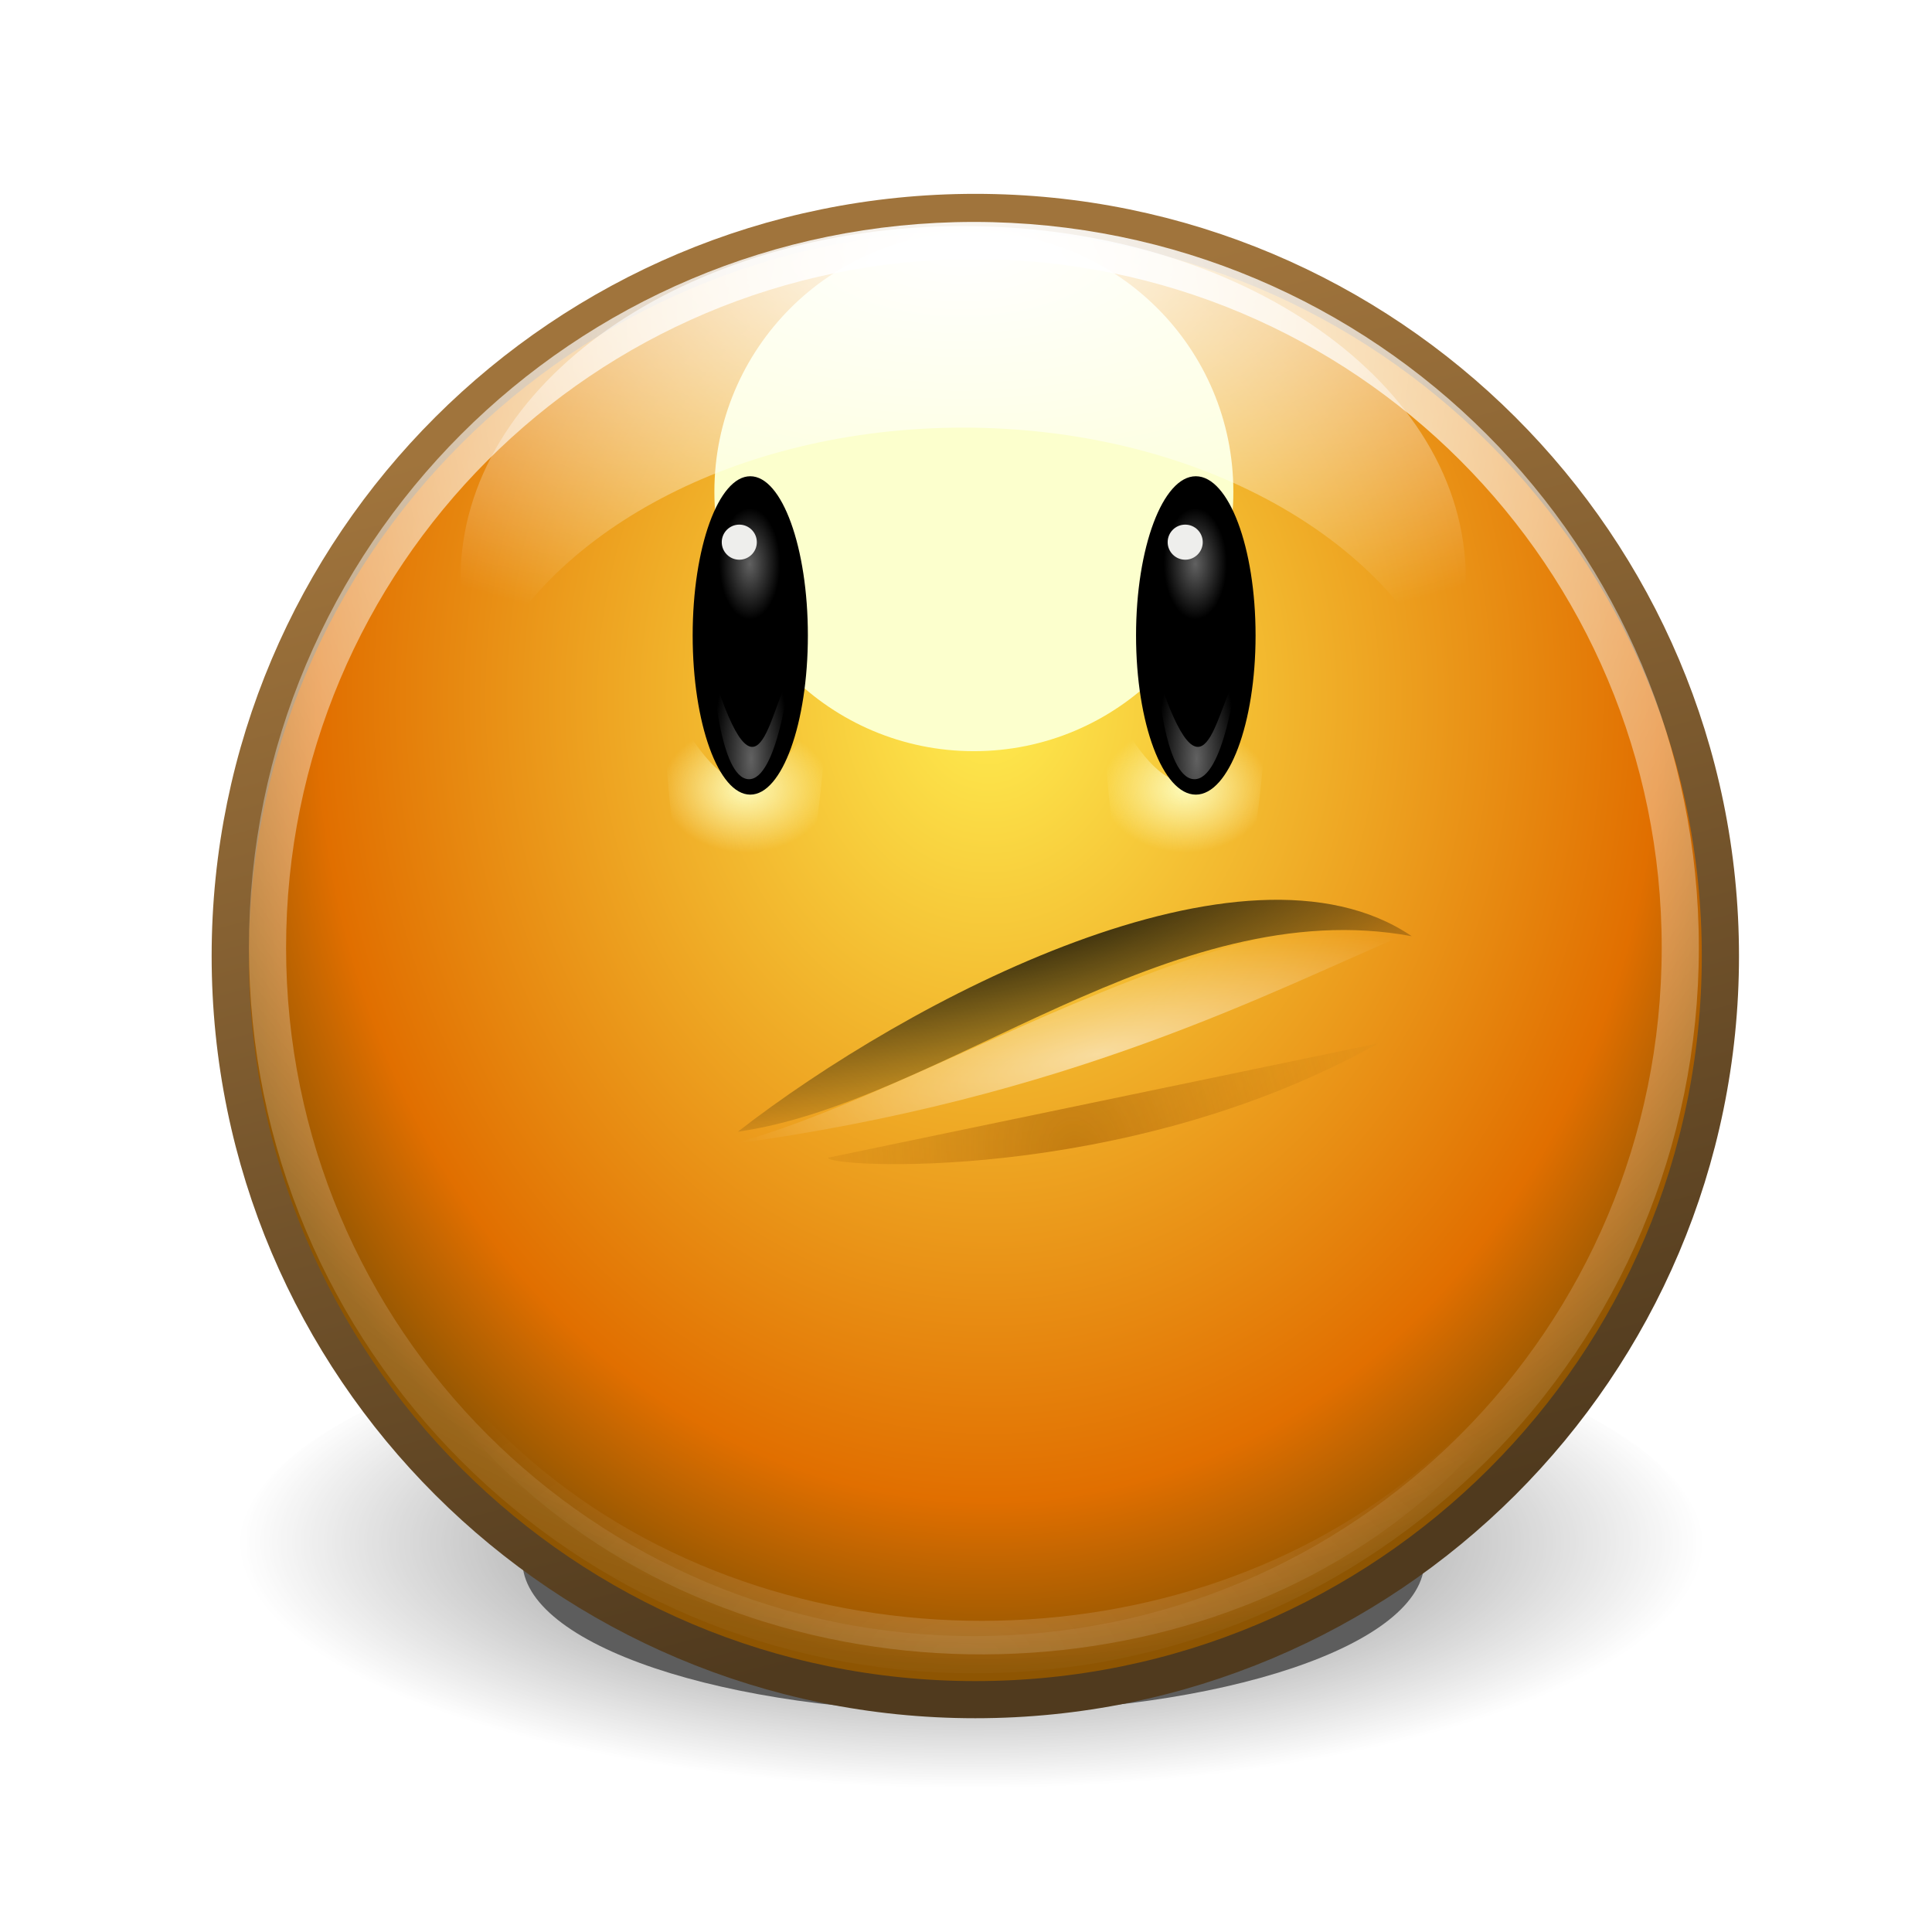 <?xml version="1.0" encoding="UTF-8" standalone="no"?>
<!-- Created with Inkscape (http://www.inkscape.org/) -->

<svg
   xmlns:dc="http://purl.org/dc/elements/1.1/"
   xmlns:cc="http://creativecommons.org/ns#"
   xmlns:rdf="http://www.w3.org/1999/02/22-rdf-syntax-ns#"
   xmlns:svg="http://www.w3.org/2000/svg"
   xmlns="http://www.w3.org/2000/svg"
   xmlns:xlink="http://www.w3.org/1999/xlink"
   xmlns:sodipodi="http://sodipodi.sourceforge.net/DTD/sodipodi-0.dtd"
   xmlns:inkscape="http://www.inkscape.org/namespaces/inkscape"
   width="52"
   height="52"
   id="svg6448"
   version="1.1"
   inkscape:version="0.48.0 r9654"
   sodipodi:docname="22.svg">
  <defs
     id="defs6450">
    <filter
       color-interpolation-filters="sRGB"
       inkscape:collect="always"
       id="filter6552"
       x="-0.089"
       width="1.178"
       y="-0.265"
       height="1.53">
      <feGaussianBlur
         inkscape:collect="always"
         stdDeviation="0.517"
         id="feGaussianBlur6554" />
    </filter>
    <radialGradient
       inkscape:collect="always"
       xlink:href="#linearGradient5629"
       id="radialGradient5912"
       gradientUnits="userSpaceOnUse"
       gradientTransform="matrix(1,0,0,0.336,0,122.925)"
       cx="314.031"
       cy="185.219"
       fx="314.031"
       fy="185.219"
       r="6.969" />
    <linearGradient
       inkscape:collect="always"
       id="linearGradient5629">
      <stop
         style="stop-color:#000000;stop-opacity:1;"
         offset="0"
         id="stop5631" />
      <stop
         style="stop-color:#000000;stop-opacity:0;"
         offset="1"
         id="stop5633" />
    </linearGradient>
    <filter
       color-interpolation-filters="sRGB"
       inkscape:collect="always"
       id="filter5677"
       x="-0.094"
       width="1.189"
       y="-0.28"
       height="1.561">
      <feGaussianBlur
         inkscape:collect="always"
         stdDeviation="0.548"
         id="feGaussianBlur5679" />
    </filter>
    <radialGradient
       inkscape:collect="always"
       xlink:href="#linearGradient7083"
       id="radialGradient5914"
       gradientUnits="userSpaceOnUse"
       gradientTransform="matrix(1.028,7.1485621e-7,-8.5798813e-7,1.233,-8.668,-40.211)"
       cx="314.969"
       cy="174.444"
       fx="314.969"
       fy="174.444"
       r="9.031" />
    <linearGradient
       inkscape:collect="always"
       id="linearGradient7083">
      <stop
         style="stop-color:#ffed50;stop-opacity:1"
         offset="0"
         id="stop7085" />
      <stop
         id="stop7087"
         offset="0.827"
         style="stop-color:#e16f00;stop-opacity:1" />
      <stop
         style="stop-color:#8e5502;stop-opacity:1"
         offset="1"
         id="stop7089" />
    </linearGradient>
    <linearGradient
       inkscape:collect="always"
       xlink:href="#linearGradient6936"
       id="linearGradient5916"
       gradientUnits="userSpaceOnUse"
       x1="311.258"
       y1="171.423"
       x2="314.969"
       y2="185.478" />
    <linearGradient
       inkscape:collect="always"
       id="linearGradient6936">
      <stop
         style="stop-color:#a0743c;stop-opacity:1;"
         offset="0"
         id="stop6938" />
      <stop
         style="stop-color:#503a1e;stop-opacity:1"
         offset="1"
         id="stop6940" />
    </linearGradient>
    <filter
       color-interpolation-filters="sRGB"
       inkscape:collect="always"
       id="filter5832"
       x="-0.438"
       width="1.875"
       y="-0.438"
       height="1.875">
      <feGaussianBlur
         inkscape:collect="always"
         stdDeviation="0.798"
         id="feGaussianBlur5834" />
    </filter>
    <radialGradient
       inkscape:collect="always"
       xlink:href="#linearGradient6005"
       id="radialGradient5918"
       gradientUnits="userSpaceOnUse"
       gradientTransform="matrix(1,0,0,0.58,0,80.585)"
       cx="140.193"
       cy="273.697"
       fx="140.193"
       fy="273.697"
       r="81.986" />
    <linearGradient
       inkscape:collect="always"
       id="linearGradient6005">
      <stop
         style="stop-color:#ffffff;stop-opacity:1;"
         offset="0"
         id="stop6007" />
      <stop
         style="stop-color:#ffffff;stop-opacity:0;"
         offset="1"
         id="stop6009" />
    </linearGradient>
    <filter
       color-interpolation-filters="sRGB"
       inkscape:collect="always"
       id="filter6049">
      <feGaussianBlur
         inkscape:collect="always"
         stdDeviation="1.564"
         id="feGaussianBlur6051" />
    </filter>
    <radialGradient
       inkscape:collect="always"
       xlink:href="#linearGradient6329"
       id="radialGradient5920"
       gradientUnits="userSpaceOnUse"
       gradientTransform="matrix(0.131,0,0,0.058,295.519,168.158)"
       cx="141.578"
       cy="30.179"
       fx="141.578"
       fy="30.179"
       r="90.828" />
    <linearGradient
       inkscape:collect="always"
       id="linearGradient6329">
      <stop
         style="stop-color:#ffffff;stop-opacity:1;"
         offset="0"
         id="stop6331" />
      <stop
         style="stop-color:#ffffff;stop-opacity:0;"
         offset="1"
         id="stop6333" />
    </linearGradient>
    <filter
       color-interpolation-filters="sRGB"
       inkscape:collect="always"
       id="filter6365"
       x="-0.092"
       width="1.184"
       y="-0.208"
       height="1.417">
      <feGaussianBlur
         inkscape:collect="always"
         stdDeviation="0.508"
         id="feGaussianBlur6367" />
    </filter>
    <radialGradient
       inkscape:collect="always"
       xlink:href="#linearGradient7039"
       id="radialGradient5922"
       gradientUnits="userSpaceOnUse"
       gradientTransform="matrix(1.757,-0.025,0.027,1.896,-242.97,-144.694)"
       cx="314.969"
       cy="170.386"
       fx="314.969"
       fy="170.386"
       r="8.626" />
    <linearGradient
       inkscape:collect="always"
       id="linearGradient7039">
      <stop
         style="stop-color:#ffffff;stop-opacity:1;"
         offset="0"
         id="stop7041" />
      <stop
         style="stop-color:#ffffff;stop-opacity:0;"
         offset="1"
         id="stop7043" />
    </linearGradient>
    <radialGradient
       inkscape:collect="always"
       xlink:href="#linearGradient3704"
       id="radialGradient6172"
       gradientUnits="userSpaceOnUse"
       gradientTransform="matrix(1.041,0,0,0.779,1200.671,19.657)"
       cx="-79.066"
       cy="66.5"
       fx="-79.066"
       fy="66.5"
       r="11.899" />
    <linearGradient
       id="linearGradient3704"
       inkscape:collect="always">
      <stop
         id="stop3706"
         offset="0"
         style="stop-color:white;stop-opacity:1;" />
      <stop
         id="stop3708"
         offset="1"
         style="stop-color:white;stop-opacity:0;" />
    </linearGradient>
    <linearGradient
       inkscape:collect="always"
       xlink:href="#linearGradient8198"
       id="linearGradient6174"
       gradientUnits="userSpaceOnUse"
       gradientTransform="matrix(0.805,0,0,1,2.779,1)"
       x1="27.344"
       y1="39.719"
       x2="27.344"
       y2="41.344" />
    <linearGradient
       id="linearGradient8198">
      <stop
         id="stop8200"
         offset="0"
         style="stop-color:#000000;stop-opacity:1" />
      <stop
         id="stop8202"
         offset="1"
         style="stop-color:#000000;stop-opacity:0" />
    </linearGradient>
    <linearGradient
       inkscape:collect="always"
       xlink:href="#linearGradient8143"
       id="linearGradient6176"
       gradientUnits="userSpaceOnUse"
       gradientTransform="matrix(1,0,0,1.133,0,1.949)"
       x1="28.5"
       y1="34.965"
       x2="28.5"
       y2="31.331" />
    <linearGradient
       id="linearGradient8143">
      <stop
         id="stop8145"
         offset="0"
         style="stop-color:#ef2929;stop-opacity:1;" />
      <stop
         id="stop8147"
         offset="1"
         style="stop-color:#f89898;stop-opacity:1;" />
    </linearGradient>
    <radialGradient
       inkscape:collect="always"
       xlink:href="#linearGradient8177"
       id="radialGradient6178"
       gradientUnits="userSpaceOnUse"
       gradientTransform="matrix(1.215,-0.372,0.551,2.352,-25.968,-29.413)"
       cx="30.34"
       cy="33.721"
       fx="30.34"
       fy="33.721"
       r="2.381" />
    <linearGradient
       id="linearGradient8177"
       inkscape:collect="always">
      <stop
         id="stop8179"
         offset="0"
         style="stop-color:#000000;stop-opacity:1;" />
      <stop
         id="stop8181"
         offset="1"
         style="stop-color:#000000;stop-opacity:0;" />
    </linearGradient>
    <linearGradient
       inkscape:collect="always"
       xlink:href="#linearGradient8212"
       id="linearGradient6180"
       gradientUnits="userSpaceOnUse"
       x1="29.931"
       y1="41.263"
       x2="29.848"
       y2="36.501" />
    <linearGradient
       id="linearGradient8212"
       inkscape:collect="always">
      <stop
         id="stop8214"
         offset="0"
         style="stop-color:#ffffff;stop-opacity:1;" />
      <stop
         id="stop8216"
         offset="1"
         style="stop-color:#ffffff;stop-opacity:0;" />
    </linearGradient>
    <radialGradient
       inkscape:collect="always"
       xlink:href="#linearGradient12297-0-0"
       id="radialGradient5955-4"
       gradientUnits="userSpaceOnUse"
       gradientTransform="matrix(1,0,0,0.492,0,89.646)"
       cx="142.75"
       cy="172.867"
       fx="142.75"
       fy="172.867"
       r="16.25" />
    <linearGradient
       inkscape:collect="always"
       id="linearGradient12297-0-0">
      <stop
         style="stop-color:#fdfcbc;stop-opacity:1;"
         offset="0"
         id="stop12299-0-7" />
      <stop
         style="stop-color:#fdfcbc;stop-opacity:0;"
         offset="1"
         id="stop12301-9-4" />
    </linearGradient>
    <filter
       color-interpolation-filters="sRGB"
       inkscape:collect="always"
       id="filter12325-2-1"
       x="-0.107"
       width="1.214"
       y="-0.082"
       height="1.164">
      <feGaussianBlur
         inkscape:collect="always"
         stdDeviation="1.449"
         id="feGaussianBlur12327-8-7" />
    </filter>
    <radialGradient
       inkscape:collect="always"
       xlink:href="#linearGradient12477-6"
       id="radialGradient5957-1"
       gradientUnits="userSpaceOnUse"
       gradientTransform="matrix(0.529,-2.513717e-7,4.6002665e-7,0.7,81.176,34.5)"
       cx="172.5"
       cy="104.071"
       fx="172.5"
       fy="104.071"
       r="8.5" />
    <linearGradient
       inkscape:collect="always"
       id="linearGradient12477-6">
      <stop
         style="stop-color:#616161;stop-opacity:1"
         offset="0"
         id="stop12479-2" />
      <stop
         style="stop-color:#000000;stop-opacity:1"
         offset="1"
         id="stop12481-0" />
    </linearGradient>
    <radialGradient
       inkscape:collect="always"
       xlink:href="#linearGradient12495-8"
       id="radialGradient5959-7"
       gradientUnits="userSpaceOnUse"
       gradientTransform="matrix(1,0,0,2.645,0,-212.81)"
       cx="175.625"
       cy="129.771"
       fx="175.625"
       fy="129.771"
       r="5.625" />
    <linearGradient
       inkscape:collect="always"
       id="linearGradient12495-8">
      <stop
         style="stop-color:#616161;stop-opacity:1;"
         offset="0"
         id="stop12497-0" />
      <stop
         style="stop-color:#616161;stop-opacity:0;"
         offset="1"
         id="stop12499-8" />
    </linearGradient>
    <filter
       color-interpolation-filters="sRGB"
       inkscape:collect="always"
       id="filter12535-9-0"
       x="-0.183"
       width="1.366"
       y="-0.155"
       height="1.311">
      <feGaussianBlur
         inkscape:collect="always"
         stdDeviation="0.858"
         id="feGaussianBlur12537-2-1" />
    </filter>
    <radialGradient
       inkscape:collect="always"
       xlink:href="#linearGradient12297-0-0"
       id="radialGradient5961-9"
       gradientUnits="userSpaceOnUse"
       gradientTransform="matrix(1,0,0,0.492,0,89.646)"
       cx="142.75"
       cy="172.867"
       fx="142.75"
       fy="172.867"
       r="16.25" />
    <radialGradient
       inkscape:collect="always"
       xlink:href="#linearGradient12477-6"
       id="radialGradient5963-0"
       gradientUnits="userSpaceOnUse"
       gradientTransform="matrix(0.529,-2.513717e-7,4.6002665e-7,0.7,81.176,34.5)"
       cx="172.5"
       cy="104.071"
       fx="172.5"
       fy="104.071"
       r="8.5" />
    <radialGradient
       inkscape:collect="always"
       xlink:href="#linearGradient12495-8"
       id="radialGradient5965-6"
       gradientUnits="userSpaceOnUse"
       gradientTransform="matrix(1,0,0,2.645,0,-212.81)"
       cx="175.625"
       cy="129.771"
       fx="175.625"
       fy="129.771"
       r="5.625" />
    <radialGradient
       inkscape:collect="always"
       xlink:href="#linearGradient5629"
       id="radialGradient5983"
       gradientUnits="userSpaceOnUse"
       gradientTransform="matrix(1,0,0,0.336,0,122.925)"
       cx="314.031"
       cy="185.219"
       fx="314.031"
       fy="185.219"
       r="6.969" />
    <radialGradient
       inkscape:collect="always"
       xlink:href="#linearGradient7083"
       id="radialGradient5985"
       gradientUnits="userSpaceOnUse"
       gradientTransform="matrix(1.028,7.1485621e-7,-8.5798813e-7,1.233,-8.668,-40.211)"
       cx="314.969"
       cy="174.444"
       fx="314.969"
       fy="174.444"
       r="9.031" />
    <linearGradient
       inkscape:collect="always"
       xlink:href="#linearGradient6936"
       id="linearGradient5987"
       gradientUnits="userSpaceOnUse"
       x1="311.258"
       y1="171.423"
       x2="314.969"
       y2="185.478" />
    <radialGradient
       inkscape:collect="always"
       xlink:href="#linearGradient6005"
       id="radialGradient5989"
       gradientUnits="userSpaceOnUse"
       gradientTransform="matrix(1,0,0,0.58,0,80.585)"
       cx="140.193"
       cy="273.697"
       fx="140.193"
       fy="273.697"
       r="81.986" />
    <radialGradient
       inkscape:collect="always"
       xlink:href="#linearGradient6329"
       id="radialGradient5991"
       gradientUnits="userSpaceOnUse"
       gradientTransform="matrix(0.131,0,0,0.058,295.519,168.158)"
       cx="141.578"
       cy="30.179"
       fx="141.578"
       fy="30.179"
       r="90.828" />
    <radialGradient
       inkscape:collect="always"
       xlink:href="#linearGradient7039"
       id="radialGradient5993"
       gradientUnits="userSpaceOnUse"
       gradientTransform="matrix(1.757,-0.025,0.027,1.896,-242.97,-144.694)"
       cx="314.969"
       cy="170.386"
       fx="314.969"
       fy="170.386"
       r="8.626" />
    <radialGradient
       inkscape:collect="always"
       xlink:href="#linearGradient12297-0-0-2"
       id="radialGradient5955-4-0"
       gradientUnits="userSpaceOnUse"
       gradientTransform="matrix(1,0,0,0.492,0,89.646)"
       cx="142.75"
       cy="172.867"
       fx="142.75"
       fy="172.867"
       r="16.25" />
    <linearGradient
       inkscape:collect="always"
       id="linearGradient12297-0-0-2">
      <stop
         style="stop-color:#fdfcbc;stop-opacity:1;"
         offset="0"
         id="stop12299-0-7-4" />
      <stop
         style="stop-color:#fdfcbc;stop-opacity:0;"
         offset="1"
         id="stop12301-9-4-3" />
    </linearGradient>
    <filter
       color-interpolation-filters="sRGB"
       inkscape:collect="always"
       id="filter12325-2-1-2"
       x="-0.107"
       width="1.214"
       y="-0.082"
       height="1.164">
      <feGaussianBlur
         inkscape:collect="always"
         stdDeviation="1.449"
         id="feGaussianBlur12327-8-7-4" />
    </filter>
    <radialGradient
       inkscape:collect="always"
       xlink:href="#linearGradient12477-6-9"
       id="radialGradient5957-1-6"
       gradientUnits="userSpaceOnUse"
       gradientTransform="matrix(0.529,-2.513717e-7,4.6002665e-7,0.7,81.176,34.5)"
       cx="172.5"
       cy="104.071"
       fx="172.5"
       fy="104.071"
       r="8.5" />
    <linearGradient
       inkscape:collect="always"
       id="linearGradient12477-6-9">
      <stop
         style="stop-color:#616161;stop-opacity:1"
         offset="0"
         id="stop12479-2-1" />
      <stop
         style="stop-color:#000000;stop-opacity:1"
         offset="1"
         id="stop12481-0-0" />
    </linearGradient>
    <radialGradient
       inkscape:collect="always"
       xlink:href="#linearGradient12495-8-5"
       id="radialGradient5959-7-6"
       gradientUnits="userSpaceOnUse"
       gradientTransform="matrix(1,0,0,2.645,0,-212.81)"
       cx="175.625"
       cy="129.771"
       fx="175.625"
       fy="129.771"
       r="5.625" />
    <linearGradient
       inkscape:collect="always"
       id="linearGradient12495-8-5">
      <stop
         style="stop-color:#616161;stop-opacity:1;"
         offset="0"
         id="stop12497-0-5" />
      <stop
         style="stop-color:#616161;stop-opacity:0;"
         offset="1"
         id="stop12499-8-0" />
    </linearGradient>
    <filter
       color-interpolation-filters="sRGB"
       inkscape:collect="always"
       id="filter12535-9-0-2"
       x="-0.183"
       width="1.366"
       y="-0.155"
       height="1.311">
      <feGaussianBlur
         inkscape:collect="always"
         stdDeviation="0.858"
         id="feGaussianBlur12537-2-1-3" />
    </filter>
    <radialGradient
       inkscape:collect="always"
       xlink:href="#linearGradient12297-0-0-2"
       id="radialGradient5961-9-5"
       gradientUnits="userSpaceOnUse"
       gradientTransform="matrix(1,0,0,0.492,0,89.646)"
       cx="142.75"
       cy="172.867"
       fx="142.75"
       fy="172.867"
       r="16.25" />
    <radialGradient
       inkscape:collect="always"
       xlink:href="#linearGradient12477-6-9"
       id="radialGradient5963-0-7"
       gradientUnits="userSpaceOnUse"
       gradientTransform="matrix(0.529,-2.513717e-7,4.6002665e-7,0.7,81.176,34.5)"
       cx="172.5"
       cy="104.071"
       fx="172.5"
       fy="104.071"
       r="8.5" />
    <radialGradient
       inkscape:collect="always"
       xlink:href="#linearGradient12495-8-5"
       id="radialGradient5965-6-2"
       gradientUnits="userSpaceOnUse"
       gradientTransform="matrix(1,0,0,2.645,0,-212.81)"
       cx="175.625"
       cy="129.771"
       fx="175.625"
       fy="129.771"
       r="5.625" />
    <radialGradient
       cx="23.897"
       cy="30.391"
       fx="23.897"
       fy="30.391"
       gradientTransform="matrix(1.182,0,0,0.337,-4.242,24.439)"
       gradientUnits="userSpaceOnUse"
       id="radialGradient3327-6"
       inkscape:collect="always"
       r="11"
       xlink:href="#linearGradient3305-4" />
    <linearGradient
       id="linearGradient3305-4"
       inkscape:collect="always">
      <stop
         id="stop3307-1"
         offset="0"
         style="stop-color:#ffffff;stop-opacity:1;" />
      <stop
         id="stop3309-3"
         offset="1"
         style="stop-color:#ffffff;stop-opacity:0;" />
    </linearGradient>
    <radialGradient
       inkscape:collect="always"
       xlink:href="#linearGradient5629"
       id="radialGradient6319"
       gradientUnits="userSpaceOnUse"
       gradientTransform="matrix(1,0,0,0.336,0,122.925)"
       cx="314.031"
       cy="185.219"
       fx="314.031"
       fy="185.219"
       r="6.969" />
    <radialGradient
       inkscape:collect="always"
       xlink:href="#linearGradient7083"
       id="radialGradient6321"
       gradientUnits="userSpaceOnUse"
       gradientTransform="matrix(1.028,7.1485621e-7,-8.5798813e-7,1.233,-8.668,-40.211)"
       cx="314.969"
       cy="174.444"
       fx="314.969"
       fy="174.444"
       r="9.031" />
    <linearGradient
       inkscape:collect="always"
       xlink:href="#linearGradient6936"
       id="linearGradient6323"
       gradientUnits="userSpaceOnUse"
       x1="311.258"
       y1="171.423"
       x2="314.969"
       y2="185.478" />
    <radialGradient
       inkscape:collect="always"
       xlink:href="#linearGradient6005"
       id="radialGradient6325"
       gradientUnits="userSpaceOnUse"
       gradientTransform="matrix(1,0,0,0.58,0,80.585)"
       cx="140.193"
       cy="273.697"
       fx="140.193"
       fy="273.697"
       r="81.986" />
    <radialGradient
       inkscape:collect="always"
       xlink:href="#linearGradient6329"
       id="radialGradient6327"
       gradientUnits="userSpaceOnUse"
       gradientTransform="matrix(0.131,0,0,0.058,295.519,168.158)"
       cx="141.578"
       cy="30.179"
       fx="141.578"
       fy="30.179"
       r="90.828" />
    <radialGradient
       inkscape:collect="always"
       xlink:href="#linearGradient7039"
       id="radialGradient6329"
       gradientUnits="userSpaceOnUse"
       gradientTransform="matrix(1.757,-0.025,0.027,1.896,-242.97,-144.694)"
       cx="314.969"
       cy="170.386"
       fx="314.969"
       fy="170.386"
       r="8.626" />
    <radialGradient
       inkscape:collect="always"
       xlink:href="#linearGradient12287-7"
       id="radialGradient6331"
       gradientUnits="userSpaceOnUse"
       gradientTransform="matrix(1,0,0,1.351,0,-69.211)"
       cx="142.75"
       cy="206.873"
       fx="142.75"
       fy="206.873"
       r="14.25" />
    <linearGradient
       inkscape:collect="always"
       id="linearGradient12287-7">
      <stop
         style="stop-color:#ffffff;stop-opacity:1;"
         offset="0"
         id="stop12289-8" />
      <stop
         style="stop-color:#ffffff;stop-opacity:0;"
         offset="1"
         id="stop12291-1" />
    </linearGradient>
    <filter
       color-interpolation-filters="sRGB"
       inkscape:collect="always"
       id="filter12385-1">
      <feGaussianBlur
         inkscape:collect="always"
         stdDeviation="1.133"
         id="feGaussianBlur12387-4" />
    </filter>
    <radialGradient
       inkscape:collect="always"
       xlink:href="#linearGradient12277-6"
       id="radialGradient6333"
       gradientUnits="userSpaceOnUse"
       gradientTransform="matrix(2.684,0,0,3.626,-240.454,-534.892)"
       cx="142.75"
       cy="204.653"
       fx="142.75"
       fy="204.653"
       r="14.25" />
    <linearGradient
       inkscape:collect="always"
       id="linearGradient12277-6">
      <stop
         style="stop-color:#000000;stop-opacity:1;"
         offset="0"
         id="stop12279-8" />
      <stop
         style="stop-color:#e31e1e;stop-opacity:1"
         offset="1"
         id="stop12281-5" />
    </linearGradient>
    <radialGradient
       inkscape:collect="always"
       xlink:href="#linearGradient12297-16-2"
       id="radialGradient6335"
       gradientUnits="userSpaceOnUse"
       gradientTransform="matrix(1,0,0,1.308,15.25,-61.481)"
       cx="142.75"
       cy="172.867"
       fx="142.75"
       fy="172.867"
       r="16.25" />
    <linearGradient
       inkscape:collect="always"
       id="linearGradient12297-16-2">
      <stop
         style="stop-color:#fdfcbc;stop-opacity:1;"
         offset="0"
         id="stop12299-7-2" />
      <stop
         style="stop-color:#fdfcbc;stop-opacity:0;"
         offset="1"
         id="stop12301-16-8" />
    </linearGradient>
    <filter
       color-interpolation-filters="sRGB"
       inkscape:collect="always"
       id="filter12325-3-0"
       x="-0.107"
       width="1.214"
       y="-0.082"
       height="1.164">
      <feGaussianBlur
         inkscape:collect="always"
         stdDeviation="1.449"
         id="feGaussianBlur12327-8-6" />
    </filter>
    <radialGradient
       inkscape:collect="always"
       xlink:href="#linearGradient12541-3"
       id="radialGradient6337"
       gradientUnits="userSpaceOnUse"
       gradientTransform="matrix(1,0,0,1.339,0,-66.864)"
       cx="142.75"
       cy="207.519"
       fx="142.75"
       fy="207.519"
       r="14.75" />
    <linearGradient
       inkscape:collect="always"
       id="linearGradient12541-3">
      <stop
         style="stop-color:#ffffff;stop-opacity:1;"
         offset="0"
         id="stop12543-4" />
      <stop
         style="stop-color:#ffffff;stop-opacity:0;"
         offset="1"
         id="stop12545-3" />
    </linearGradient>
    <filter
       color-interpolation-filters="sRGB"
       inkscape:collect="always"
       id="filter12577-1">
      <feGaussianBlur
         inkscape:collect="always"
         stdDeviation="0.331"
         id="feGaussianBlur12579-4" />
    </filter>
    <radialGradient
       inkscape:collect="always"
       xlink:href="#linearGradient13373-9-0"
       id="radialGradient6339"
       gradientUnits="userSpaceOnUse"
       gradientTransform="matrix(1.847,-0.008,0.005,0.73,-110.205,46.809)"
       cx="133.125"
       cy="161.567"
       fx="133.125"
       fy="161.567"
       r="23.625" />
    <linearGradient
       inkscape:collect="always"
       id="linearGradient13373-9-0">
      <stop
         style="stop-color:#4575aa;stop-opacity:1;"
         offset="0"
         id="stop13375-6-8" />
      <stop
         style="stop-color:#4575aa;stop-opacity:0;"
         offset="1"
         id="stop13377-8-2" />
    </linearGradient>
    <radialGradient
       inkscape:collect="always"
       xlink:href="#linearGradient6053-1"
       id="radialGradient6341"
       gradientUnits="userSpaceOnUse"
       gradientTransform="matrix(1.851,0,0,1.056,-269.542,-9.416)"
       cx="316.676"
       cy="174.138"
       fx="316.676"
       fy="174.138"
       r="1.017" />
    <linearGradient
       inkscape:collect="always"
       id="linearGradient6053-1">
      <stop
         style="stop-color:#000000;stop-opacity:1;"
         offset="0"
         id="stop6055-5" />
      <stop
         style="stop-color:#000000;stop-opacity:0;"
         offset="1"
         id="stop6057-7" />
    </linearGradient>
    <radialGradient
       inkscape:collect="always"
       xlink:href="#linearGradient6063-5"
       id="radialGradient6343"
       gradientUnits="userSpaceOnUse"
       gradientTransform="matrix(1,0,0,0.473,0,92.148)"
       cx="316.675"
       cy="174.439"
       fx="316.675"
       fy="174.439"
       r="1.016" />
    <linearGradient
       inkscape:collect="always"
       id="linearGradient6063-5">
      <stop
         style="stop-color:#ffffff;stop-opacity:1;"
         offset="0"
         id="stop6065-1" />
      <stop
         style="stop-color:#ffffff;stop-opacity:0;"
         offset="1"
         id="stop6067-1" />
    </linearGradient>
    <filter
       color-interpolation-filters="sRGB"
       inkscape:collect="always"
       id="filter6095-0">
      <feGaussianBlur
         inkscape:collect="always"
         stdDeviation="0.04"
         id="feGaussianBlur6097-3" />
    </filter>
    <radialGradient
       inkscape:collect="always"
       xlink:href="#linearGradient6105-8"
       id="radialGradient6345"
       gradientUnits="userSpaceOnUse"
       gradientTransform="matrix(1.84,0,0,0.726,-266.072,48.316)"
       cx="316.675"
       cy="173.806"
       fx="316.675"
       fy="173.806"
       r="1.016" />
    <linearGradient
       inkscape:collect="always"
       id="linearGradient6105-8">
      <stop
         style="stop-color:#000000;stop-opacity:1;"
         offset="0"
         id="stop6107-8" />
      <stop
         style="stop-color:#000000;stop-opacity:0;"
         offset="1"
         id="stop6109-1" />
    </linearGradient>
    <filter
       color-interpolation-filters="sRGB"
       inkscape:collect="always"
       id="filter6157-2"
       x="-0.117"
       width="1.234"
       y="-0.297"
       height="1.594">
      <feGaussianBlur
         inkscape:collect="always"
         stdDeviation="0.099"
         id="feGaussianBlur6159-2" />
    </filter>
    <radialGradient
       inkscape:collect="always"
       xlink:href="#linearGradient6163-8"
       id="radialGradient6347"
       gradientUnits="userSpaceOnUse"
       gradientTransform="matrix(1,-0.008,0.006,0.729,-1.037,49.655)"
       cx="316.654"
       cy="174.127"
       fx="316.654"
       fy="174.127"
       r="1.092" />
    <linearGradient
       inkscape:collect="always"
       id="linearGradient6163-8">
      <stop
         style="stop-color:#ffffff;stop-opacity:1;"
         offset="0"
         id="stop6166-7" />
      <stop
         style="stop-color:#ffffff;stop-opacity:0;"
         offset="1"
         id="stop6168-9" />
    </linearGradient>
    <filter
       color-interpolation-filters="sRGB"
       inkscape:collect="always"
       id="filter6188-0"
       x="-0.145"
       width="1.291"
       y="-0.199"
       height="1.399">
      <feGaussianBlur
         inkscape:collect="always"
         stdDeviation="0.132"
         id="feGaussianBlur6190-2" />
    </filter>
    <radialGradient
       inkscape:collect="always"
       xlink:href="#linearGradient6053-1"
       id="radialGradient6349"
       gradientUnits="userSpaceOnUse"
       gradientTransform="matrix(1.851,0,0,1.056,-269.542,-9.416)"
       cx="316.676"
       cy="174.138"
       fx="316.676"
       fy="174.138"
       r="1.017" />
    <radialGradient
       inkscape:collect="always"
       xlink:href="#linearGradient6063-5"
       id="radialGradient6351"
       gradientUnits="userSpaceOnUse"
       gradientTransform="matrix(1,0,0,0.473,0,92.148)"
       cx="316.675"
       cy="174.439"
       fx="316.675"
       fy="174.439"
       r="1.016" />
    <radialGradient
       inkscape:collect="always"
       xlink:href="#linearGradient6105-8"
       id="radialGradient6353"
       gradientUnits="userSpaceOnUse"
       gradientTransform="matrix(1.84,0,0,0.726,-266.072,48.316)"
       cx="316.675"
       cy="173.806"
       fx="316.675"
       fy="173.806"
       r="1.016" />
    <radialGradient
       inkscape:collect="always"
       xlink:href="#linearGradient6163-8"
       id="radialGradient6355"
       gradientUnits="userSpaceOnUse"
       gradientTransform="matrix(1,-0.008,0.006,0.729,-1.037,49.655)"
       cx="316.654"
       cy="174.127"
       fx="316.654"
       fy="174.127"
       r="1.092" />
    <linearGradient
       inkscape:collect="always"
       xlink:href="#linearGradient6832-0-3"
       id="linearGradient6357"
       gradientUnits="userSpaceOnUse"
       gradientTransform="matrix(-3.398,0,0,3.915,216.929,111.809)"
       x1="23.309"
       y1="22.582"
       x2="23.001"
       y2="13.614" />
    <linearGradient
       id="linearGradient6832-0-3">
      <stop
         id="stop6834-1-8"
         offset="0"
         style="stop-color:#729fcf;stop-opacity:1;" />
      <stop
         style="stop-color:#35689e;stop-opacity:1"
         offset="0.166"
         id="stop6836-5-5" />
      <stop
         id="stop6838-4-5"
         offset="0.629"
         style="stop-color:#729fcf;stop-opacity:1;" />
      <stop
         id="stop6840-4-1"
         offset="1"
         style="stop-color:#729fcf;stop-opacity:0" />
    </linearGradient>
    <radialGradient
       inkscape:collect="always"
       xlink:href="#linearGradient14307-7"
       id="radialGradient6359"
       gradientUnits="userSpaceOnUse"
       gradientTransform="matrix(5.082,2.731,-8.744,16.271,2479.932,-8001.922)"
       cx="315.527"
       cy="450.915"
       fx="315.527"
       fy="450.915"
       r="2.602" />
    <linearGradient
       inkscape:collect="always"
       id="linearGradient14307-7">
      <stop
         style="stop-color:#1a3352;stop-opacity:1"
         offset="0"
         id="stop14309-0" />
      <stop
         style="stop-color:#3465a4;stop-opacity:0;"
         offset="1"
         id="stop14311-0" />
    </linearGradient>
    <radialGradient
       inkscape:collect="always"
       xlink:href="#linearGradient7288-3-0"
       id="radialGradient6361"
       gradientUnits="userSpaceOnUse"
       cx="14.438"
       cy="24.438"
       fx="14.438"
       fy="24.438"
       r="1.188" />
    <linearGradient
       inkscape:collect="always"
       id="linearGradient7288-3-0">
      <stop
         style="stop-color:#ffffff;stop-opacity:1;"
         offset="0"
         id="stop7290-8-5" />
      <stop
         style="stop-color:#ffffff;stop-opacity:0;"
         offset="1"
         id="stop7292-3-3" />
    </linearGradient>
    <radialGradient
       inkscape:collect="always"
       xlink:href="#linearGradient7213-9-9"
       id="radialGradient6363"
       gradientUnits="userSpaceOnUse"
       gradientTransform="matrix(-2.108,0,0,1.513,512.093,-24.521)"
       cx="179.5"
       cy="145.543"
       fx="179.5"
       fy="145.543"
       r="6.375" />
    <linearGradient
       inkscape:collect="always"
       id="linearGradient7213-9-9">
      <stop
         style="stop-color:#edd400;stop-opacity:1;"
         offset="0"
         id="stop7215-3-0" />
      <stop
         style="stop-color:#edd400;stop-opacity:0;"
         offset="1"
         id="stop7217-3-3" />
    </linearGradient>
    <linearGradient
       inkscape:collect="always"
       xlink:href="#linearGradient2967"
       id="linearGradient6373"
       gradientUnits="userSpaceOnUse"
       gradientTransform="translate(316.049,56.984)"
       x1="17.764"
       y1="4.502"
       x2="16"
       y2="-1.701" />
    <linearGradient
       id="linearGradient2967"
       inkscape:collect="always">
      <stop
         id="stop2969"
         offset="0"
         style="stop-color:#729fcf;stop-opacity:1;" />
      <stop
         id="stop2971"
         offset="1"
         style="stop-color:white;stop-opacity:1" />
    </linearGradient>
    <linearGradient
       inkscape:collect="always"
       xlink:href="#linearGradient2967"
       id="linearGradient6367"
       gradientUnits="userSpaceOnUse"
       x1="32.875"
       y1="13.156"
       x2="31.592"
       y2="5.714" />
    <radialGradient
       inkscape:collect="always"
       xlink:href="#linearGradient5629"
       id="radialGradient5841"
       gradientUnits="userSpaceOnUse"
       gradientTransform="matrix(1,0,0,0.336,0,122.925)"
       cx="314.031"
       cy="185.219"
       fx="314.031"
       fy="185.219"
       r="6.969" />
    <radialGradient
       inkscape:collect="always"
       xlink:href="#linearGradient7083"
       id="radialGradient5843"
       gradientUnits="userSpaceOnUse"
       gradientTransform="matrix(1.028,7.1485621e-7,-8.5798813e-7,1.233,-8.668,-40.211)"
       cx="314.969"
       cy="174.444"
       fx="314.969"
       fy="174.444"
       r="9.031" />
    <linearGradient
       inkscape:collect="always"
       xlink:href="#linearGradient6936"
       id="linearGradient5845"
       gradientUnits="userSpaceOnUse"
       x1="311.258"
       y1="171.423"
       x2="314.969"
       y2="185.478" />
    <radialGradient
       inkscape:collect="always"
       xlink:href="#linearGradient6005"
       id="radialGradient5847"
       gradientUnits="userSpaceOnUse"
       gradientTransform="matrix(1,0,0,0.58,0,80.585)"
       cx="140.193"
       cy="273.697"
       fx="140.193"
       fy="273.697"
       r="81.986" />
    <radialGradient
       inkscape:collect="always"
       xlink:href="#linearGradient6329"
       id="radialGradient5849"
       gradientUnits="userSpaceOnUse"
       gradientTransform="matrix(0.131,0,0,0.058,295.519,168.158)"
       cx="141.578"
       cy="30.179"
       fx="141.578"
       fy="30.179"
       r="90.828" />
    <radialGradient
       inkscape:collect="always"
       xlink:href="#linearGradient7039"
       id="radialGradient5851"
       gradientUnits="userSpaceOnUse"
       gradientTransform="matrix(1.757,-0.025,0.027,1.896,-242.97,-144.694)"
       cx="314.969"
       cy="170.386"
       fx="314.969"
       fy="170.386"
       r="8.626" />
    <radialGradient
       inkscape:collect="always"
       xlink:href="#linearGradient12297-0-0-2-3"
       id="radialGradient5955-4-0-9"
       gradientUnits="userSpaceOnUse"
       gradientTransform="matrix(1,0,0,0.492,0,89.646)"
       cx="142.75"
       cy="172.867"
       fx="142.75"
       fy="172.867"
       r="16.25" />
    <linearGradient
       inkscape:collect="always"
       id="linearGradient12297-0-0-2-3">
      <stop
         style="stop-color:#fdfcbc;stop-opacity:1;"
         offset="0"
         id="stop12299-0-7-4-3" />
      <stop
         style="stop-color:#fdfcbc;stop-opacity:0;"
         offset="1"
         id="stop12301-9-4-3-2" />
    </linearGradient>
    <filter
       color-interpolation-filters="sRGB"
       inkscape:collect="always"
       id="filter12325-2-1-2-2"
       x="-0.107"
       width="1.214"
       y="-0.082"
       height="1.164">
      <feGaussianBlur
         inkscape:collect="always"
         stdDeviation="1.449"
         id="feGaussianBlur12327-8-7-4-3" />
    </filter>
    <radialGradient
       inkscape:collect="always"
       xlink:href="#linearGradient12477-6-9-8"
       id="radialGradient5957-1-6-7"
       gradientUnits="userSpaceOnUse"
       gradientTransform="matrix(0.529,-2.513717e-7,4.6002665e-7,0.7,81.176,34.5)"
       cx="172.5"
       cy="104.071"
       fx="172.5"
       fy="104.071"
       r="8.5" />
    <linearGradient
       inkscape:collect="always"
       id="linearGradient12477-6-9-8">
      <stop
         style="stop-color:#616161;stop-opacity:1"
         offset="0"
         id="stop12479-2-1-4" />
      <stop
         style="stop-color:#000000;stop-opacity:1"
         offset="1"
         id="stop12481-0-0-3" />
    </linearGradient>
    <radialGradient
       inkscape:collect="always"
       xlink:href="#linearGradient12495-8-5-1"
       id="radialGradient5959-7-6-2"
       gradientUnits="userSpaceOnUse"
       gradientTransform="matrix(1,0,0,2.645,0,-212.81)"
       cx="175.625"
       cy="129.771"
       fx="175.625"
       fy="129.771"
       r="5.625" />
    <linearGradient
       inkscape:collect="always"
       id="linearGradient12495-8-5-1">
      <stop
         style="stop-color:#616161;stop-opacity:1;"
         offset="0"
         id="stop12497-0-5-2" />
      <stop
         style="stop-color:#616161;stop-opacity:0;"
         offset="1"
         id="stop12499-8-0-2" />
    </linearGradient>
    <filter
       color-interpolation-filters="sRGB"
       inkscape:collect="always"
       id="filter12535-9-0-2-3"
       x="-0.183"
       width="1.366"
       y="-0.155"
       height="1.311">
      <feGaussianBlur
         inkscape:collect="always"
         stdDeviation="0.858"
         id="feGaussianBlur12537-2-1-3-9" />
    </filter>
    <radialGradient
       inkscape:collect="always"
       xlink:href="#linearGradient12297-0-0-2-3"
       id="radialGradient5961-9-5-2"
       gradientUnits="userSpaceOnUse"
       gradientTransform="matrix(1,0,0,0.492,0,89.646)"
       cx="142.75"
       cy="172.867"
       fx="142.75"
       fy="172.867"
       r="16.25" />
    <radialGradient
       inkscape:collect="always"
       xlink:href="#linearGradient12477-6-9-8"
       id="radialGradient5963-0-7-9"
       gradientUnits="userSpaceOnUse"
       gradientTransform="matrix(0.529,-2.513717e-7,4.6002665e-7,0.7,81.176,34.5)"
       cx="172.5"
       cy="104.071"
       fx="172.5"
       fy="104.071"
       r="8.5" />
    <radialGradient
       inkscape:collect="always"
       xlink:href="#linearGradient12495-8-5-1"
       id="radialGradient5965-6-2-5"
       gradientUnits="userSpaceOnUse"
       gradientTransform="matrix(1,0,0,2.645,0,-212.81)"
       cx="175.625"
       cy="129.771"
       fx="175.625"
       fy="129.771"
       r="5.625" />
    <radialGradient
       inkscape:collect="always"
       xlink:href="#linearGradient5925-23-0-9"
       id="radialGradient10627-0"
       gradientUnits="userSpaceOnUse"
       gradientTransform="matrix(0.997,-0.073,0.052,0.713,-9.012,72.341)"
       cx="314.337"
       cy="184.972"
       fx="314.337"
       fy="184.972"
       r="5.844" />
    <linearGradient
       inkscape:collect="always"
       id="linearGradient5925-23-0-9">
      <stop
         style="stop-color:#a45d03;stop-opacity:1"
         offset="0"
         id="stop5927-98-8-0" />
      <stop
         style="stop-color:#eca222;stop-opacity:0"
         offset="1"
         id="stop5929-69-1-4" />
    </linearGradient>
    <filter
       color-interpolation-filters="sRGB"
       inkscape:collect="always"
       id="filter6301-4-7"
       x="-0.043"
       width="1.086"
       y="-1.145"
       height="3.291">
      <feGaussianBlur
         inkscape:collect="always"
         stdDeviation="0.124"
         id="feGaussianBlur6303-0-3" />
    </filter>
    <radialGradient
       inkscape:collect="always"
       xlink:href="#linearGradient5905-56-6-0"
       id="radialGradient10629-4"
       gradientUnits="userSpaceOnUse"
       gradientTransform="matrix(1.435,1.1852363e-6,-3.2936607e-7,0.399,-136.596,107.762)"
       cx="313.955"
       cy="179.551"
       fx="313.955"
       fy="179.551"
       r="5.844" />
    <linearGradient
       inkscape:collect="always"
       id="linearGradient5905-56-6-0">
      <stop
         style="stop-color:#000000;stop-opacity:1;"
         offset="0"
         id="stop5907-678-7-8" />
      <stop
         style="stop-color:#000000;stop-opacity:0;"
         offset="1"
         id="stop5909-14-0-8" />
    </linearGradient>
    <radialGradient
       r="5.844"
       fy="174.48"
       fx="314.861"
       cy="174.48"
       cx="314.861"
       gradientTransform="matrix(0.695,0,0,0.176,95.846,150.579)"
       gradientUnits="userSpaceOnUse"
       id="radialGradient18014"
       xlink:href="#linearGradient5915-65-5-4"
       inkscape:collect="always" />
    <linearGradient
       inkscape:collect="always"
       id="linearGradient5915-65-5-4">
      <stop
         style="stop-color:#ffffff;stop-opacity:1;"
         offset="0"
         id="stop5917-50-2-2" />
      <stop
         style="stop-color:#ffffff;stop-opacity:0;"
         offset="1"
         id="stop5919-55-4-7" />
    </linearGradient>
  </defs>
  <sodipodi:namedview
     id="base"
     pagecolor="#ffffff"
     bordercolor="#666666"
     borderopacity="1.0"
     inkscape:pageopacity="0.0"
     inkscape:pageshadow="2"
     inkscape:zoom="0.35"
     inkscape:cx="30.714286"
     inkscape:cy="-165.71429"
     inkscape:document-units="px"
     inkscape:current-layer="layer1"
     showgrid="false"
     inkscape:window-width="1278"
     inkscape:window-height="703"
     inkscape:window-x="0"
     inkscape:window-y="64"
     inkscape:window-maximized="0" />
  <g
     inkscape:label="Layer 1"
     inkscape:groupmode="layer"
     id="layer1"
     transform="translate(0,-1000.362)">
    <g
       transform="translate(-1093.493,1252.388)"
       style="display:inline;enable-background:new"
       id="g6181">
      <g
         style="display:inline;enable-background:new"
         id="g5076"
         transform="matrix(2.28,0,0,2.28,403.908,-632.548)">
        <g
           id="g5078"
           style="opacity:0.635"
           transform="translate(-0.116,0)">
          <path
             transform="matrix(0.764,0,0,0.764,74.137,43.814)"
             d="m 321,185.219 c 0,1.294 -3.12,2.344 -6.969,2.344 -3.849,0 -6.969,-1.049 -6.969,-2.344 0,-1.294 3.12,-2.344 6.969,-2.344 3.849,0 6.969,1.049 6.969,2.344 z"
             sodipodi:ry="2.34375"
             sodipodi:rx="6.96875"
             sodipodi:cy="185.21875"
             sodipodi:cx="314.03125"
             id="path5080"
             style="fill:#000000;fill-opacity:1;fill-rule:nonzero;stroke:none;stroke-width:1;marker:none;visibility:visible;display:inline;overflow:visible;filter:url(#filter6552);enable-background:accumulate"
             sodipodi:type="arc" />
          <path
             sodipodi:type="arc"
             style="fill:url(#radialGradient5841);fill-opacity:1;fill-rule:nonzero;stroke:none;stroke-width:1;marker:none;visibility:visible;display:inline;overflow:visible;filter:url(#filter5677);enable-background:accumulate"
             id="path5082"
             sodipodi:cx="314.03125"
             sodipodi:cy="185.21875"
             sodipodi:rx="6.96875"
             sodipodi:ry="2.34375"
             d="m 321,185.219 c 0,1.294 -3.12,2.344 -6.969,2.344 -3.849,0 -6.969,-1.049 -6.969,-2.344 0,-1.294 3.12,-2.344 6.969,-2.344 3.849,0 6.969,1.049 6.969,2.344 z"
             transform="matrix(1.24,0,0,1.24,-75.368,-44.496)" />
        </g>
        <path
           transform="matrix(1.031,0,0,1.029,-10.77,-4.82)"
           sodipodi:type="arc"
           style="fill:url(#radialGradient5843);fill-opacity:1;fill-rule:nonzero;stroke:url(#linearGradient5845);stroke-width:0.426;stroke-linecap:round;stroke-linejoin:round;stroke-miterlimit:4;stroke-opacity:1;stroke-dasharray:none;stroke-dashoffset:0;marker:none;visibility:visible;display:inline;overflow:visible;enable-background:accumulate"
           id="path5084"
           sodipodi:cx="314.96875"
           sodipodi:cy="177.84375"
           sodipodi:rx="8.53125"
           sodipodi:ry="8.53125"
           d="m 323.5,177.844 c 0,4.712 -3.82,8.531 -8.531,8.531 -4.712,0 -8.531,-3.82 -8.531,-8.531 0,-4.712 3.82,-8.531 8.531,-8.531 4.712,0 8.531,3.82 8.531,8.531 z" />
        <path
           sodipodi:type="arc"
           style="fill:#fcffcd;fill-opacity:1;fill-rule:nonzero;stroke:none;stroke-width:1;marker:none;visibility:visible;display:inline;overflow:visible;filter:url(#filter5832);enable-background:accumulate"
           id="path5086"
           sodipodi:cx="314.5"
           sodipodi:cy="175.375"
           sodipodi:rx="2.1875"
           sodipodi:ry="2.1875"
           d="m 316.688,175.375 c 0,1.208 -0.979,2.188 -2.188,2.188 -1.208,0 -2.188,-0.979 -2.188,-2.188 0,-1.208 0.979,-2.188 2.188,-2.188 1.208,0 2.188,0.979 2.188,2.188 z"
           transform="matrix(1.4,0,0,1.4,-126.354,-72.825)" />
        <path
           style="opacity:0.399;fill:url(#radialGradient5847);fill-opacity:1;fill-rule:evenodd;stroke:none;filter:url(#filter6049)"
           d="M 58.219,144.188 C 56.62,271.151 224.45,267.235 222.156,154.406 219.989,261.502 60.603,264.864 58.25,144.188 l -0.031,0 z"
           transform="matrix(0.095,0,0,0.088,300.538,165.373)"
           id="path5088"
           inkscape:connector-curvature="0" />
        <path
           style="fill:url(#radialGradient5849);fill-opacity:1;fill-rule:nonzero;stroke:none;stroke-width:0.085;marker:none;visibility:visible;display:inline;overflow:visible;filter:url(#filter6365);enable-background:accumulate"
           d="m 314.094,169.631 c -3.663,0 -6.638,2.038 -6.638,4.548 0,0.453 0.099,0.889 0.279,1.302 0.818,-1.877 3.356,-3.247 6.359,-3.247 3.003,0 5.542,1.37 6.359,3.247 0.18,-0.413 0.276,-0.849 0.276,-1.302 0,-2.51 -2.972,-4.548 -6.635,-4.548 z"
           id="path5090"
           transform="matrix(0.894,0,0,0.914,33.021,14.522)"
           inkscape:connector-curvature="0" />
        <g
           id="g5092"
           transform="matrix(1.978,0,0,2.442,-307.193,-261.894)"
           style="opacity:0.246" />
        <path
           transform="matrix(0.992,0,0,0.993,1.497,1.483)"
           d="m 314.969,169.438 c -4.648,0 -8.406,3.759 -8.406,8.406 0,4.648 3.759,8.406 8.406,8.406 4.648,0 8.406,-3.759 8.406,-8.406 0,-4.648 -3.759,-8.406 -8.406,-8.406 z"
           id="path5094"
           style="fill:none;stroke:url(#radialGradient5851);stroke-width:0.442;stroke-linecap:round;stroke-linejoin:round;stroke-miterlimit:4;stroke-opacity:1;stroke-dasharray:none;stroke-dashoffset:0;marker:none;visibility:visible;display:inline;overflow:visible;enable-background:accumulate"
           xlink:href="#path6824"
           inkscape:original="M 314.96875 169.3125 C 310.25707 169.3125 306.4375 173.13207 306.4375 177.84375 C 306.4375 182.55543 310.25707 186.375 314.96875 186.375 C 319.68043 186.375 323.5 182.55543 323.5 177.84375 C 323.5 173.13207 319.68043 169.3125 314.96875 169.3125 z "
           inkscape:radius="-0.11874371"
           sodipodi:type="inkscape:offset" />
      </g>
      <g
         style="display:inline;enable-background:new"
         id="g5942-2-8"
         transform="matrix(2.28,0,0,2.28,403.665,-635.943)">
        <path
           inkscape:connector-curvature="0"
           style="opacity:0.995;fill:url(#radialGradient5955-4-0-9);fill-opacity:1;fill-rule:evenodd;stroke:none;display:inline;filter:url(#filter12325-2-1-2-2);enable-background:new"
           d="m 126.5,187 c 0,0 2.211,-41.347 15.5,-41.5 13.731,-0.158 17,42.5 17,42.5 -15.307,-21.808 -23.645,-10.165 -32.5,-1 z"
           id="path12699-4-8"
           transform="matrix(0.061,0,0,-0.094,302.653,194.119)"
           sodipodi:nodetypes="cscc" />
        <g
           transform="matrix(0.08,0,0,0.094,297.373,165.081)"
           id="use12709-6-4">
          <path
             sodipodi:type="arc"
             style="fill:url(#radialGradient5957-1-6-7);fill-opacity:1;fill-rule:nonzero;stroke:none;stroke-width:1;marker:none;visibility:visible;display:inline;overflow:visible;enable-background:accumulate"
             id="path13214-8-0"
             sodipodi:cx="172.5"
             sodipodi:cy="115"
             sodipodi:rx="8.5"
             sodipodi:ry="17"
             d="m 181,115 c 0,9.389 -3.806,17 -8.5,17 -4.694,0 -8.5,-7.611 -8.5,-17 0,-9.389 3.806,-17 8.5,-17 4.694,0 8.5,7.611 8.5,17 z"
             transform="matrix(1,0,0,1.176,3,-20.294)" />
          <path
             inkscape:connector-curvature="0"
             style="fill:url(#radialGradient5959-7-6-2);fill-opacity:1;fill-rule:evenodd;stroke:none;filter:url(#filter12535-9-0-2-3)"
             d="m 170,119.75 c 0,0 0.976,13.116 5.25,13.25 4.225,0.132 6,-12.75 6,-12.75 -3.026,4.18 -4.521,17.54 -11.25,-0.5 z"
             id="path13216-9-2"
             sodipodi:nodetypes="cscc" />
        </g>
        <g
           id="g5897-0-5">
          <path
             inkscape:connector-curvature="0"
             style="opacity:0.995;fill:url(#radialGradient5961-9-5-2);fill-opacity:1;fill-rule:evenodd;stroke:none;display:inline;filter:url(#filter12325-2-1-2-2);enable-background:new"
             d="m 126.5,187 c 0,0 2.211,-41.347 15.5,-41.5 13.731,-0.158 17,42.5 17,42.5 -15.307,-21.808 -23.645,-10.165 -32.5,-1 z"
             id="path12701-3-4"
             transform="matrix(0.061,0,0,-0.094,307.843,194.119)"
             sodipodi:nodetypes="cscc" />
          <g
             style="display:inline;enable-background:new"
             id="g12703-6-0"
             transform="matrix(0.083,0,0,0.094,302.106,165.081)">
            <path
               transform="matrix(1,0,0,1.176,3,-20.294)"
               d="m 181,115 c 0,9.389 -3.806,17 -8.5,17 -4.694,0 -8.5,-7.611 -8.5,-17 0,-9.389 3.806,-17 8.5,-17 4.694,0 8.5,7.611 8.5,17 z"
               sodipodi:ry="17"
               sodipodi:rx="8.5"
               sodipodi:cy="115"
               sodipodi:cx="172.5"
               id="path12705-5-8"
               style="fill:url(#radialGradient5963-0-7-9);fill-opacity:1;fill-rule:nonzero;stroke:none;stroke-width:1;marker:none;visibility:visible;display:inline;overflow:visible;enable-background:accumulate"
               sodipodi:type="arc" />
            <path
               inkscape:connector-curvature="0"
               sodipodi:nodetypes="cscc"
               id="path12707-2-1"
               d="m 170,119.75 c 0,0 0.976,13.116 5.25,13.25 4.225,0.132 6,-12.75 6,-12.75 -3.026,4.18 -4.521,17.54 -11.25,-0.5 z"
               style="fill:url(#radialGradient5965-6-2-5);fill-opacity:1;fill-rule:evenodd;stroke:none;filter:url(#filter12535-9-0-2-3)" />
          </g>
          <path
             sodipodi:type="arc"
             style="fill:#eeeeec;fill-opacity:1;fill-rule:nonzero;stroke:none;stroke-width:1;marker:none;visibility:visible;display:inline;overflow:visible;enable-background:accumulate"
             id="path5102-1-8"
             sodipodi:cx="326.53125"
             sodipodi:cy="57.59375"
             sodipodi:rx="0.40625"
             sodipodi:ry="0.40625"
             d="m 326.938,57.594 c 0,0.224 -0.182,0.406 -0.406,0.406 -0.224,0 -0.406,-0.182 -0.406,-0.406 0,-0.224 0.182,-0.406 0.406,-0.406 0.224,0 0.406,0.182 0.406,0.406 z"
             transform="matrix(0.51,0,0,0.51,150.016,145.412)" />
        </g>
        <path
           sodipodi:type="arc"
           style="fill:#eeeeec;fill-opacity:1;fill-rule:nonzero;stroke:none;stroke-width:1;marker:none;visibility:visible;display:inline;overflow:visible;enable-background:accumulate"
           id="path5875-4-1"
           sodipodi:cx="326.53125"
           sodipodi:cy="57.59375"
           sodipodi:rx="0.40625"
           sodipodi:ry="0.40625"
           d="m 326.938,57.594 c 0,0.224 -0.182,0.406 -0.406,0.406 -0.224,0 -0.406,-0.182 -0.406,-0.406 0,-0.224 0.182,-0.406 0.406,-0.406 0.224,0 0.406,0.182 0.406,0.406 z"
           transform="matrix(0.51,0,0,0.51,144.752,145.412)" />
      </g>
      <g
         transform="matrix(2.397,-0.533,0.533,2.397,272.149,-490.486)"
         style="display:inline;enable-background:new"
         id="g6013-2-1-6"
         inkscape:transform-center-x="24.373388"
         inkscape:transform-center-y="-45.857453">
        <path
           inkscape:connector-curvature="0"
           style="opacity:0.762;fill:url(#radialGradient10627-0);fill-opacity:1;fill-rule:evenodd;stroke:none;filter:url(#filter6301-4-7)"
           d="m 311.038,180.931 c -0.073,0.049 3.468,0.529 6.889,0.045 0,0 -6.889,-0.045 -6.889,-0.045 z"
           id="path5923-6-2-2"
           sodipodi:nodetypes="ccc"
           transform="matrix(0.894,0,0,1.9,33.47,-162.013)" />
        <path
           inkscape:connector-curvature="0"
           style="fill:url(#radialGradient10629-4);fill-opacity:1;fill-rule:evenodd;stroke:none"
           d="m 310.635,181.263 c 2.127,-1.006 6.149,-2.106 7.675,-0.488 -2.469,-1.052 -5.447,0.664 -7.675,0.488 z"
           id="path5133-80-8-0"
           sodipodi:nodetypes="ccc" />
        <path
           inkscape:connector-curvature="0"
           sodipodi:nodetypes="ccc"
           id="path5913-4-2-7"
           d="m 310.506,181.379 c 3.76,0.321 6.161,-0.351 7.8,-0.65 -1.758,-0.908 -5.749,0.606 -7.8,0.65 z"
           style="opacity:0.547;fill:url(#radialGradient18014);fill-opacity:1;fill-rule:evenodd;stroke:none" />
      </g>
    </g>
  </g>
</svg>
